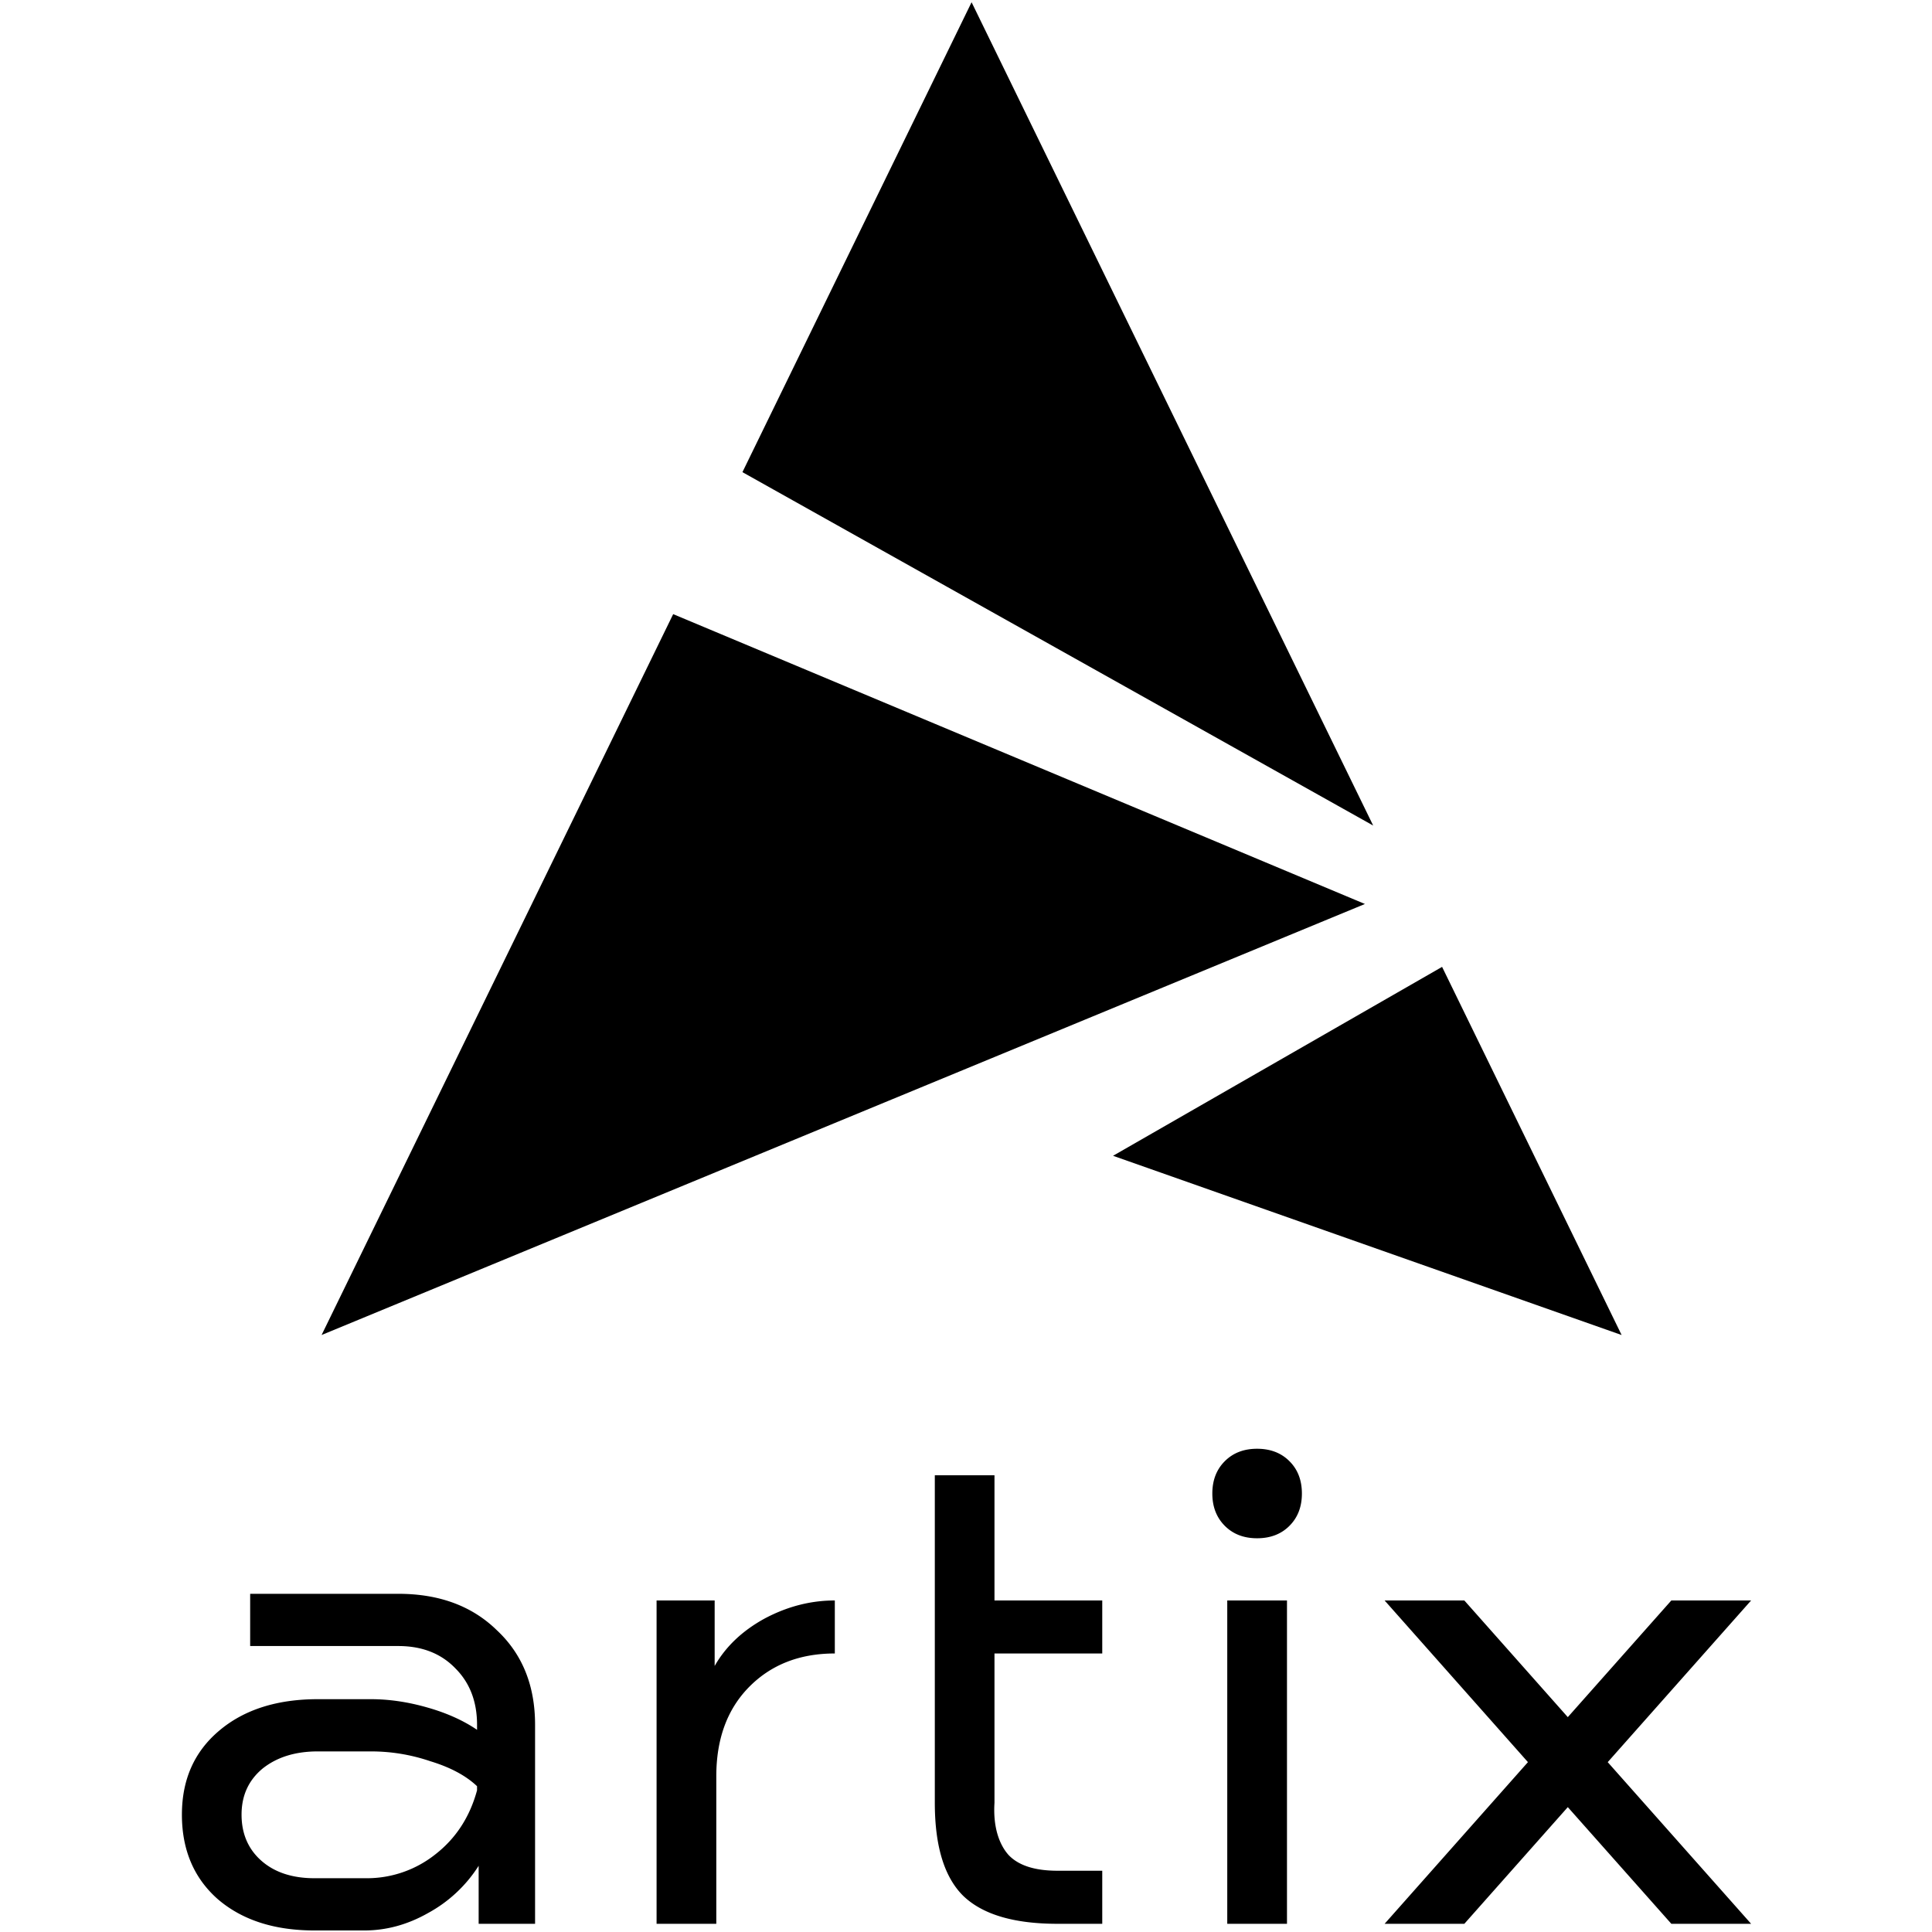 <svg xmlns="http://www.w3.org/2000/svg" viewBox="0 0 128 128">
    <path fill="#000"
        d="M83.285 95.984c-.879 0-1.59.274-2.14.825-.547.546-.825 1.261-.825 2.14 0 .88.278 1.59.825 2.14.55.552 1.261.825 2.14.825s1.598-.273 2.145-.824c.55-.55.824-1.262.824-2.14 0-.88-.274-1.595-.824-2.141-.547-.551-1.266-.825-2.145-.825Zm-21.351 1.758v21.695c0 2.86.62 4.907 1.867 6.153 1.281 1.246 3.367 1.867 6.261 1.867h2.965v-3.516h-2.965c-1.503 0-2.582-.347-3.242-1.043-.62-.695-1.035-1.851-.933-3.46v-9.891h7.14v-3.512h-7.14v-8.293Zm-45.36 7.852v3.46h9.813c1.574 0 2.836.493 3.789 1.485.949.95 1.43 2.195 1.43 3.734v.332c-.919-.625-2.016-1.117-3.297-1.48-1.282-.367-2.528-.55-3.735-.55H21.06c-2.711 0-4.891.695-6.536 2.085-1.648 1.39-2.472 3.238-2.472 5.567 0 2.324.789 4.191 2.363 5.585 1.61 1.391 3.75 2.086 6.422 2.086h3.297c1.465 0 2.875-.386 4.23-1.156a9.136 9.136 0 0 0 3.348-3.129v3.844h3.738v-13.184c0-2.601-.844-4.687-2.527-6.261-1.649-1.614-3.828-2.418-6.535-2.418Zm26.926.441v21.422h3.957v-9.777c0-2.453.715-4.414 2.14-5.88 1.465-1.503 3.368-2.253 5.712-2.253v-3.512c-1.61 0-3.164.403-4.668 1.207-1.461.805-2.563 1.848-3.293 3.133v-4.34Zm37.809 0v21.422h3.957v-21.422Zm10.425 0 9.496 10.711-9.496 10.711h5.282l6.855-7.73 6.86 7.73h5.285l-9.5-10.71 9.5-10.712h-5.286l-6.859 7.73-6.855-7.73Zm-70.675 10h3.515c1.352 0 2.672.219 3.953.656 1.32.403 2.344.954 3.078 1.649v.273c-.476 1.758-1.394 3.172-2.746 4.23a7.282 7.282 0 0 1-4.613 1.594h-3.41c-1.461 0-2.633-.382-3.512-1.152-.879-.77-1.32-1.797-1.32-3.058 0-1.266.46-2.27 1.375-3.04.953-.769 2.18-1.152 3.68-1.152ZM64.37.148 49.188 31.281l41.789 23.414ZM44.6 40.688l-23.294 47.76L90.43 59.891Zm50.942 23.37-21.8 12.516 33.695 11.875Zm0 0" />
</svg>
